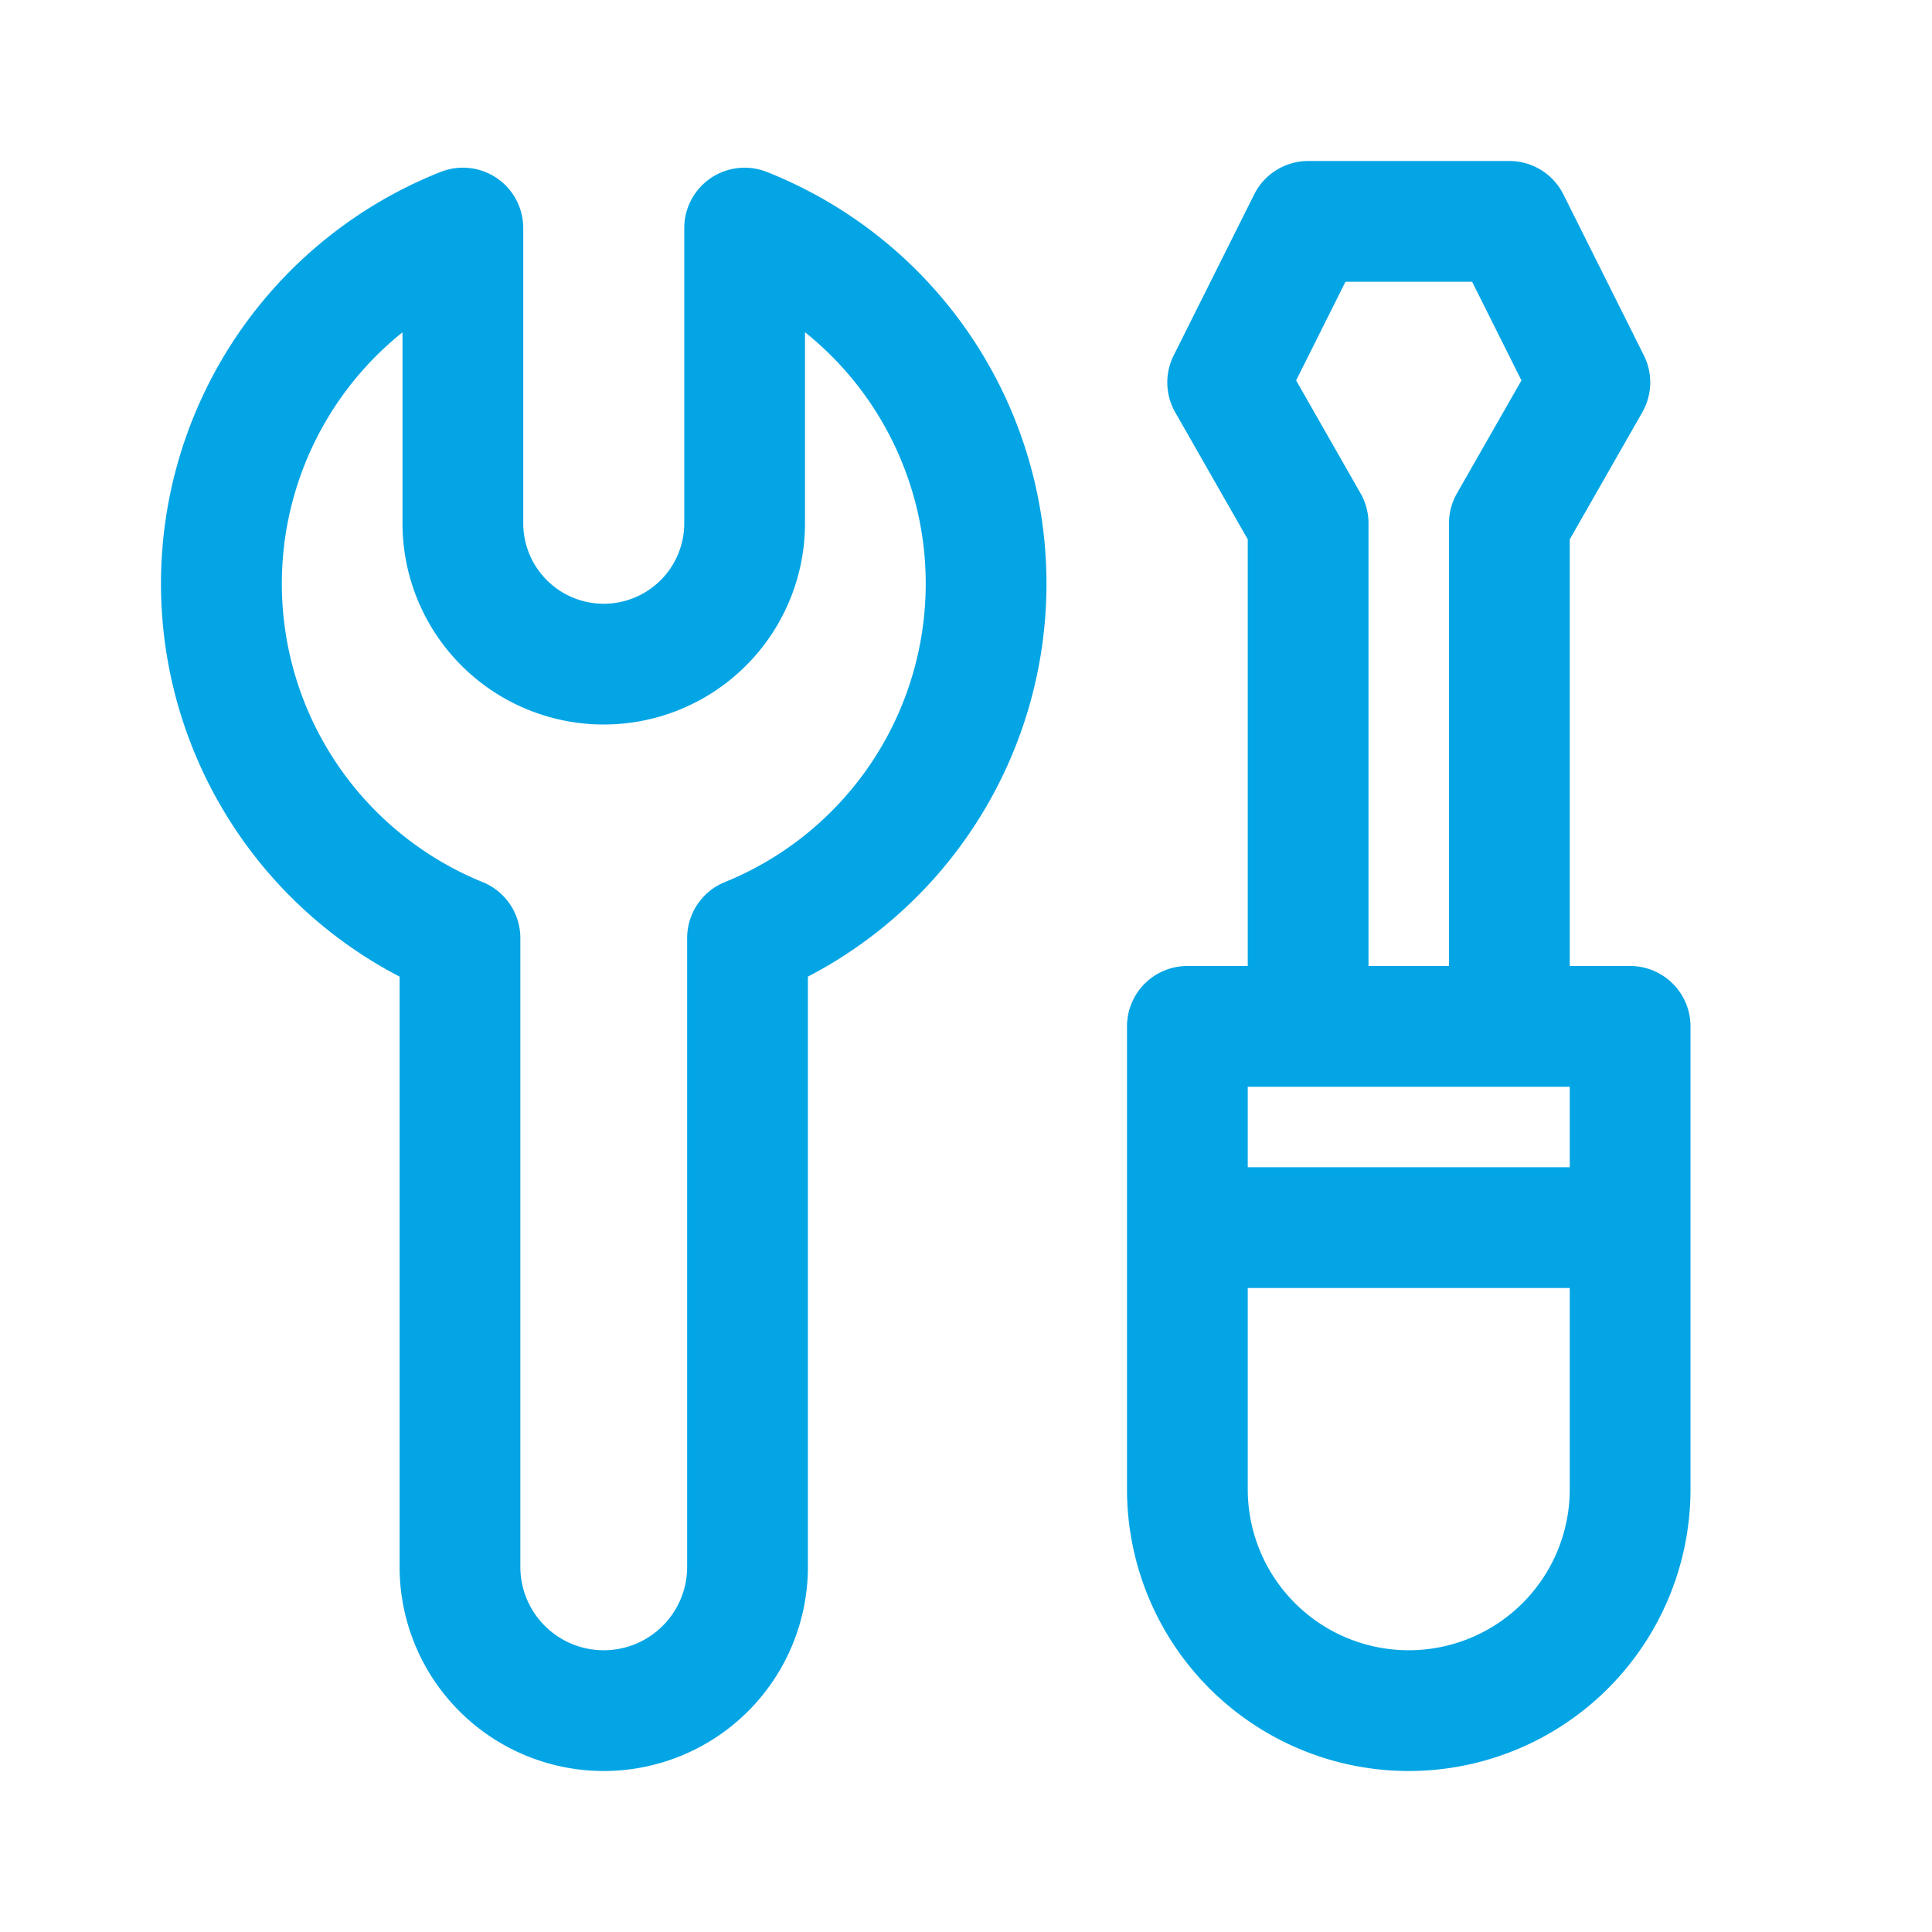 <svg xmlns="http://www.w3.org/2000/svg" xmlns:xlink="http://www.w3.org/1999/xlink" width="1em" height="1em" preserveAspectRatio="xMidYMid meet" viewBox="0 0 24 24" style="-ms-transform: rotate(360deg); -webkit-transform: rotate(360deg); transform: rotate(360deg);"><path fill="#04a5e5" d="M16.25 2a.75.75 0 0 0-.67.415l-1 2a.75.75 0 0 0 .019.707L15.5 6.7V12h-.75a.75.75 0 0 0-.75.75v5.75a3.5 3.5 0 1 0 7 0v-5.75a.75.75 0 0 0-.75-.75h-.75V6.7l.901-1.578a.75.75 0 0 0 .02-.707l-1-2A.75.75 0 0 0 18.75 2h-2.5ZM18 12h-1V6.5a.75.75 0 0 0-.099-.372l-.8-1.402l.613-1.226h1.573l.613 1.226l-.801 1.402A.75.75 0 0 0 18 6.5V12Zm-2.5 6.5V16h4v2.5a2 2 0 1 1-4 0Zm4-4h-4v-1h4v1ZM9.526 2.136a.75.75 0 0 0-1.026.697V6.5a1 1 0 0 1-2 0V2.833a.75.75 0 0 0-1.027-.697a5.502 5.502 0 0 0-.509 9.996v7.332a2.536 2.536 0 0 0 5.072 0v-7.332a5.502 5.502 0 0 0-.51-9.996ZM10 6.5V4.127a4.002 4.002 0 0 1-.996 6.831a.75.75 0 0 0-.468.695v7.811a1.036 1.036 0 0 1-2.072 0v-7.811a.75.75 0 0 0-.468-.695A4.002 4.002 0 0 1 5 4.128V6.5a2.5 2.5 0 1 0 5 0Z"/></svg>